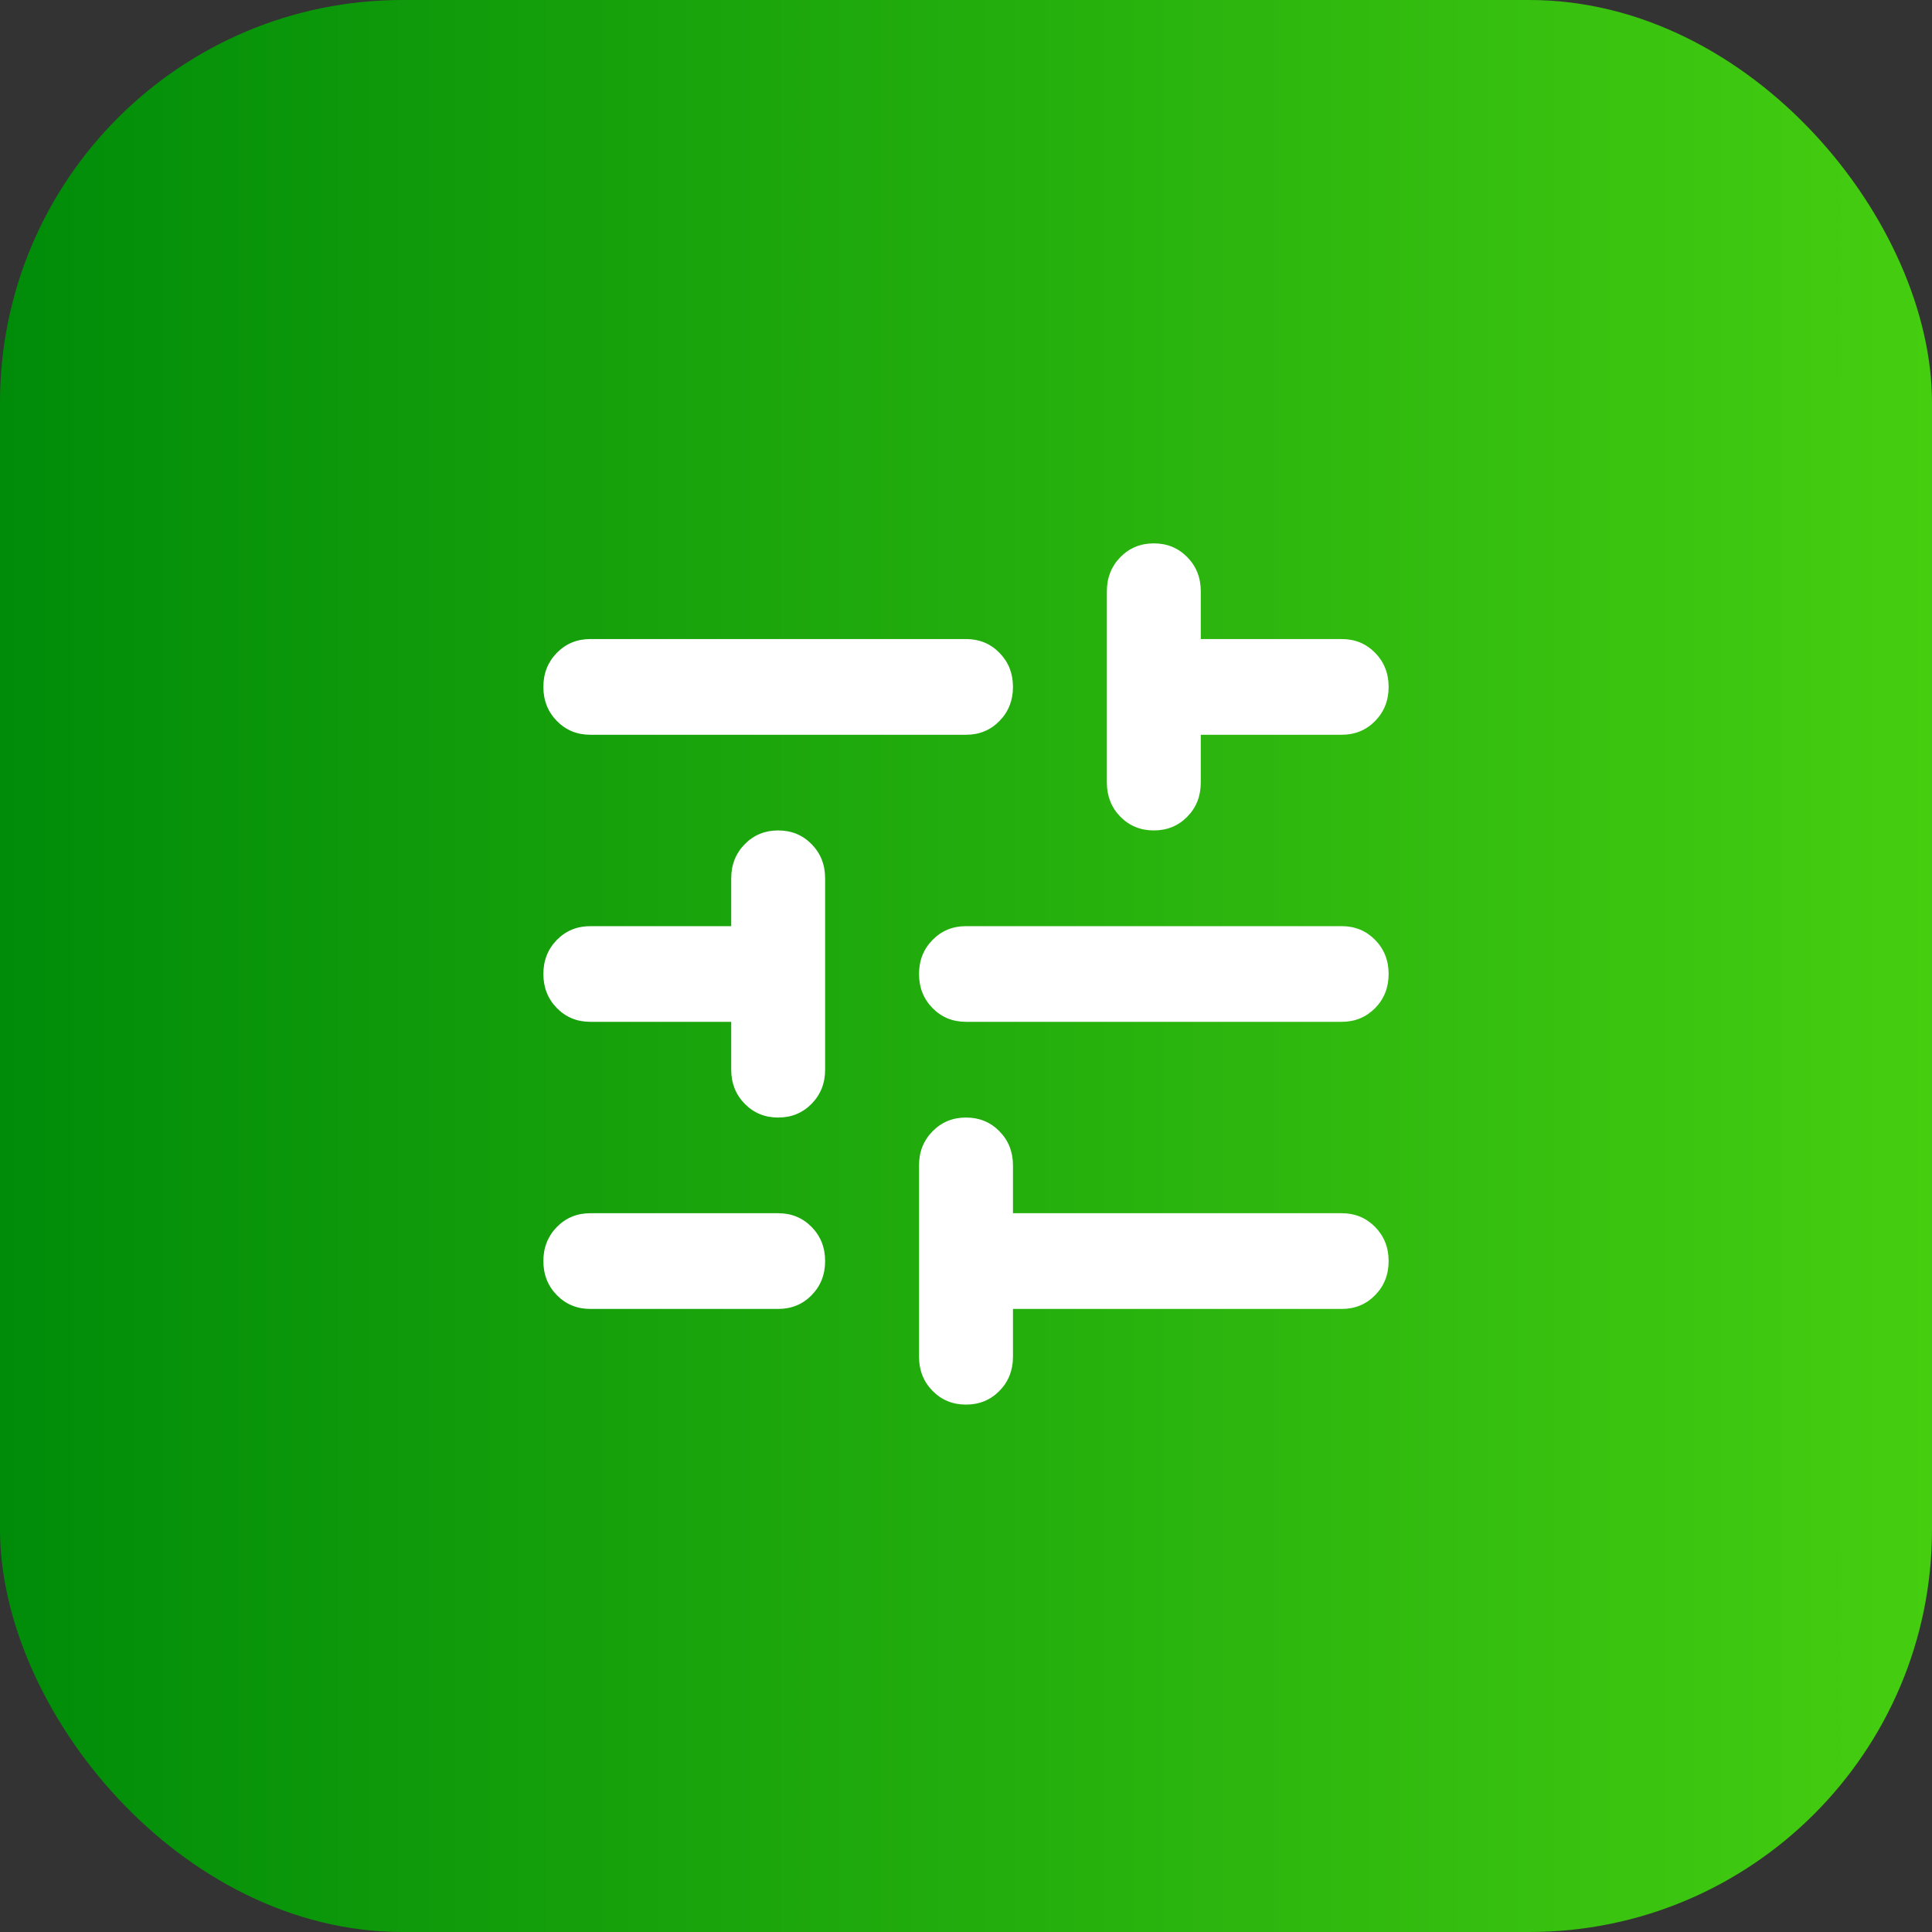 <svg width="48" height="48" viewBox="0 0 48 48" fill="none" xmlns="http://www.w3.org/2000/svg">
<rect x="0" y="0" width="48" height="48" fill="#333333" stroke="none"/>
<rect width="48" height="48" rx="10" fill="url(#paint0_linear_446_9329)"/>
<mask id="mask0_446_9329" style="mask-type:alpha" maskUnits="userSpaceOnUse" x="10" y="10" width="28" height="28">
<rect x="10" y="10" width="28" height="28" fill="#D9D9D9"/>
</mask>
<g mask="url(#mask0_446_9329)">
<path d="M14.667 32.52C14.336 32.52 14.059 32.406 13.835 32.178C13.612 31.95 13.5 31.668 13.5 31.331C13.5 30.994 13.612 30.712 13.835 30.484C14.059 30.256 14.336 30.142 14.667 30.142H19.333C19.664 30.142 19.941 30.256 20.165 30.484C20.388 30.712 20.5 30.994 20.5 31.331C20.5 31.668 20.388 31.95 20.165 32.178C19.941 32.406 19.664 32.52 19.333 32.52H14.667ZM14.667 18.255C14.336 18.255 14.059 18.141 13.835 17.913C13.612 17.685 13.5 17.403 13.5 17.066C13.5 16.729 13.612 16.447 13.835 16.219C14.059 15.991 14.336 15.877 14.667 15.877H24C24.331 15.877 24.608 15.991 24.831 16.219C25.055 16.447 25.167 16.729 25.167 17.066C25.167 17.403 25.055 17.685 24.831 17.913C24.608 18.141 24.331 18.255 24 18.255H14.667ZM24 34.897C23.669 34.897 23.392 34.783 23.169 34.556C22.945 34.328 22.833 34.045 22.833 33.709V28.953C22.833 28.617 22.945 28.334 23.169 28.107C23.392 27.879 23.669 27.765 24 27.765C24.331 27.765 24.608 27.879 24.831 28.107C25.055 28.334 25.167 28.617 25.167 28.953V30.142H33.333C33.664 30.142 33.941 30.256 34.165 30.484C34.388 30.712 34.5 30.994 34.5 31.331C34.5 31.668 34.388 31.95 34.165 32.178C33.941 32.406 33.664 32.52 33.333 32.52H25.167V33.709C25.167 34.045 25.055 34.328 24.831 34.556C24.608 34.783 24.331 34.897 24 34.897ZM19.333 27.765C19.003 27.765 18.726 27.651 18.502 27.423C18.279 27.195 18.167 26.913 18.167 26.576V25.387H14.667C14.336 25.387 14.059 25.273 13.835 25.046C13.612 24.818 13.5 24.535 13.5 24.199C13.5 23.862 13.612 23.579 13.835 23.352C14.059 23.124 14.336 23.01 14.667 23.01H18.167V21.821C18.167 21.484 18.279 21.202 18.502 20.974C18.726 20.746 19.003 20.632 19.333 20.632C19.664 20.632 19.941 20.746 20.165 20.974C20.388 21.202 20.5 21.484 20.5 21.821V26.576C20.5 26.913 20.388 27.195 20.165 27.423C19.941 27.651 19.664 27.765 19.333 27.765ZM24 25.387C23.669 25.387 23.392 25.273 23.169 25.046C22.945 24.818 22.833 24.535 22.833 24.199C22.833 23.862 22.945 23.579 23.169 23.352C23.392 23.124 23.669 23.01 24 23.01H33.333C33.664 23.01 33.941 23.124 34.165 23.352C34.388 23.579 34.5 23.862 34.5 24.199C34.5 24.535 34.388 24.818 34.165 25.046C33.941 25.273 33.664 25.387 33.333 25.387H24ZM28.667 20.632C28.336 20.632 28.059 20.518 27.835 20.291C27.612 20.063 27.5 19.78 27.5 19.444V14.689C27.5 14.352 27.612 14.07 27.835 13.842C28.059 13.614 28.336 13.5 28.667 13.5C28.997 13.5 29.274 13.614 29.498 13.842C29.721 14.07 29.833 14.352 29.833 14.689V15.877H33.333C33.664 15.877 33.941 15.991 34.165 16.219C34.388 16.447 34.5 16.729 34.5 17.066C34.5 17.403 34.388 17.685 34.165 17.913C33.941 18.141 33.664 18.255 33.333 18.255H29.833V19.444C29.833 19.78 29.721 20.063 29.498 20.291C29.274 20.518 28.997 20.632 28.667 20.632Z" fill="white"/>
</g>
<defs>
<linearGradient id="paint0_linear_446_9329" x1="0" y1="47.785" x2="70.254" y2="47.785" gradientUnits="userSpaceOnUse">
<stop stop-color="#008C09"/>
<stop offset="1" stop-color="#65EC14"/>
</linearGradient>
</defs>
</svg>

